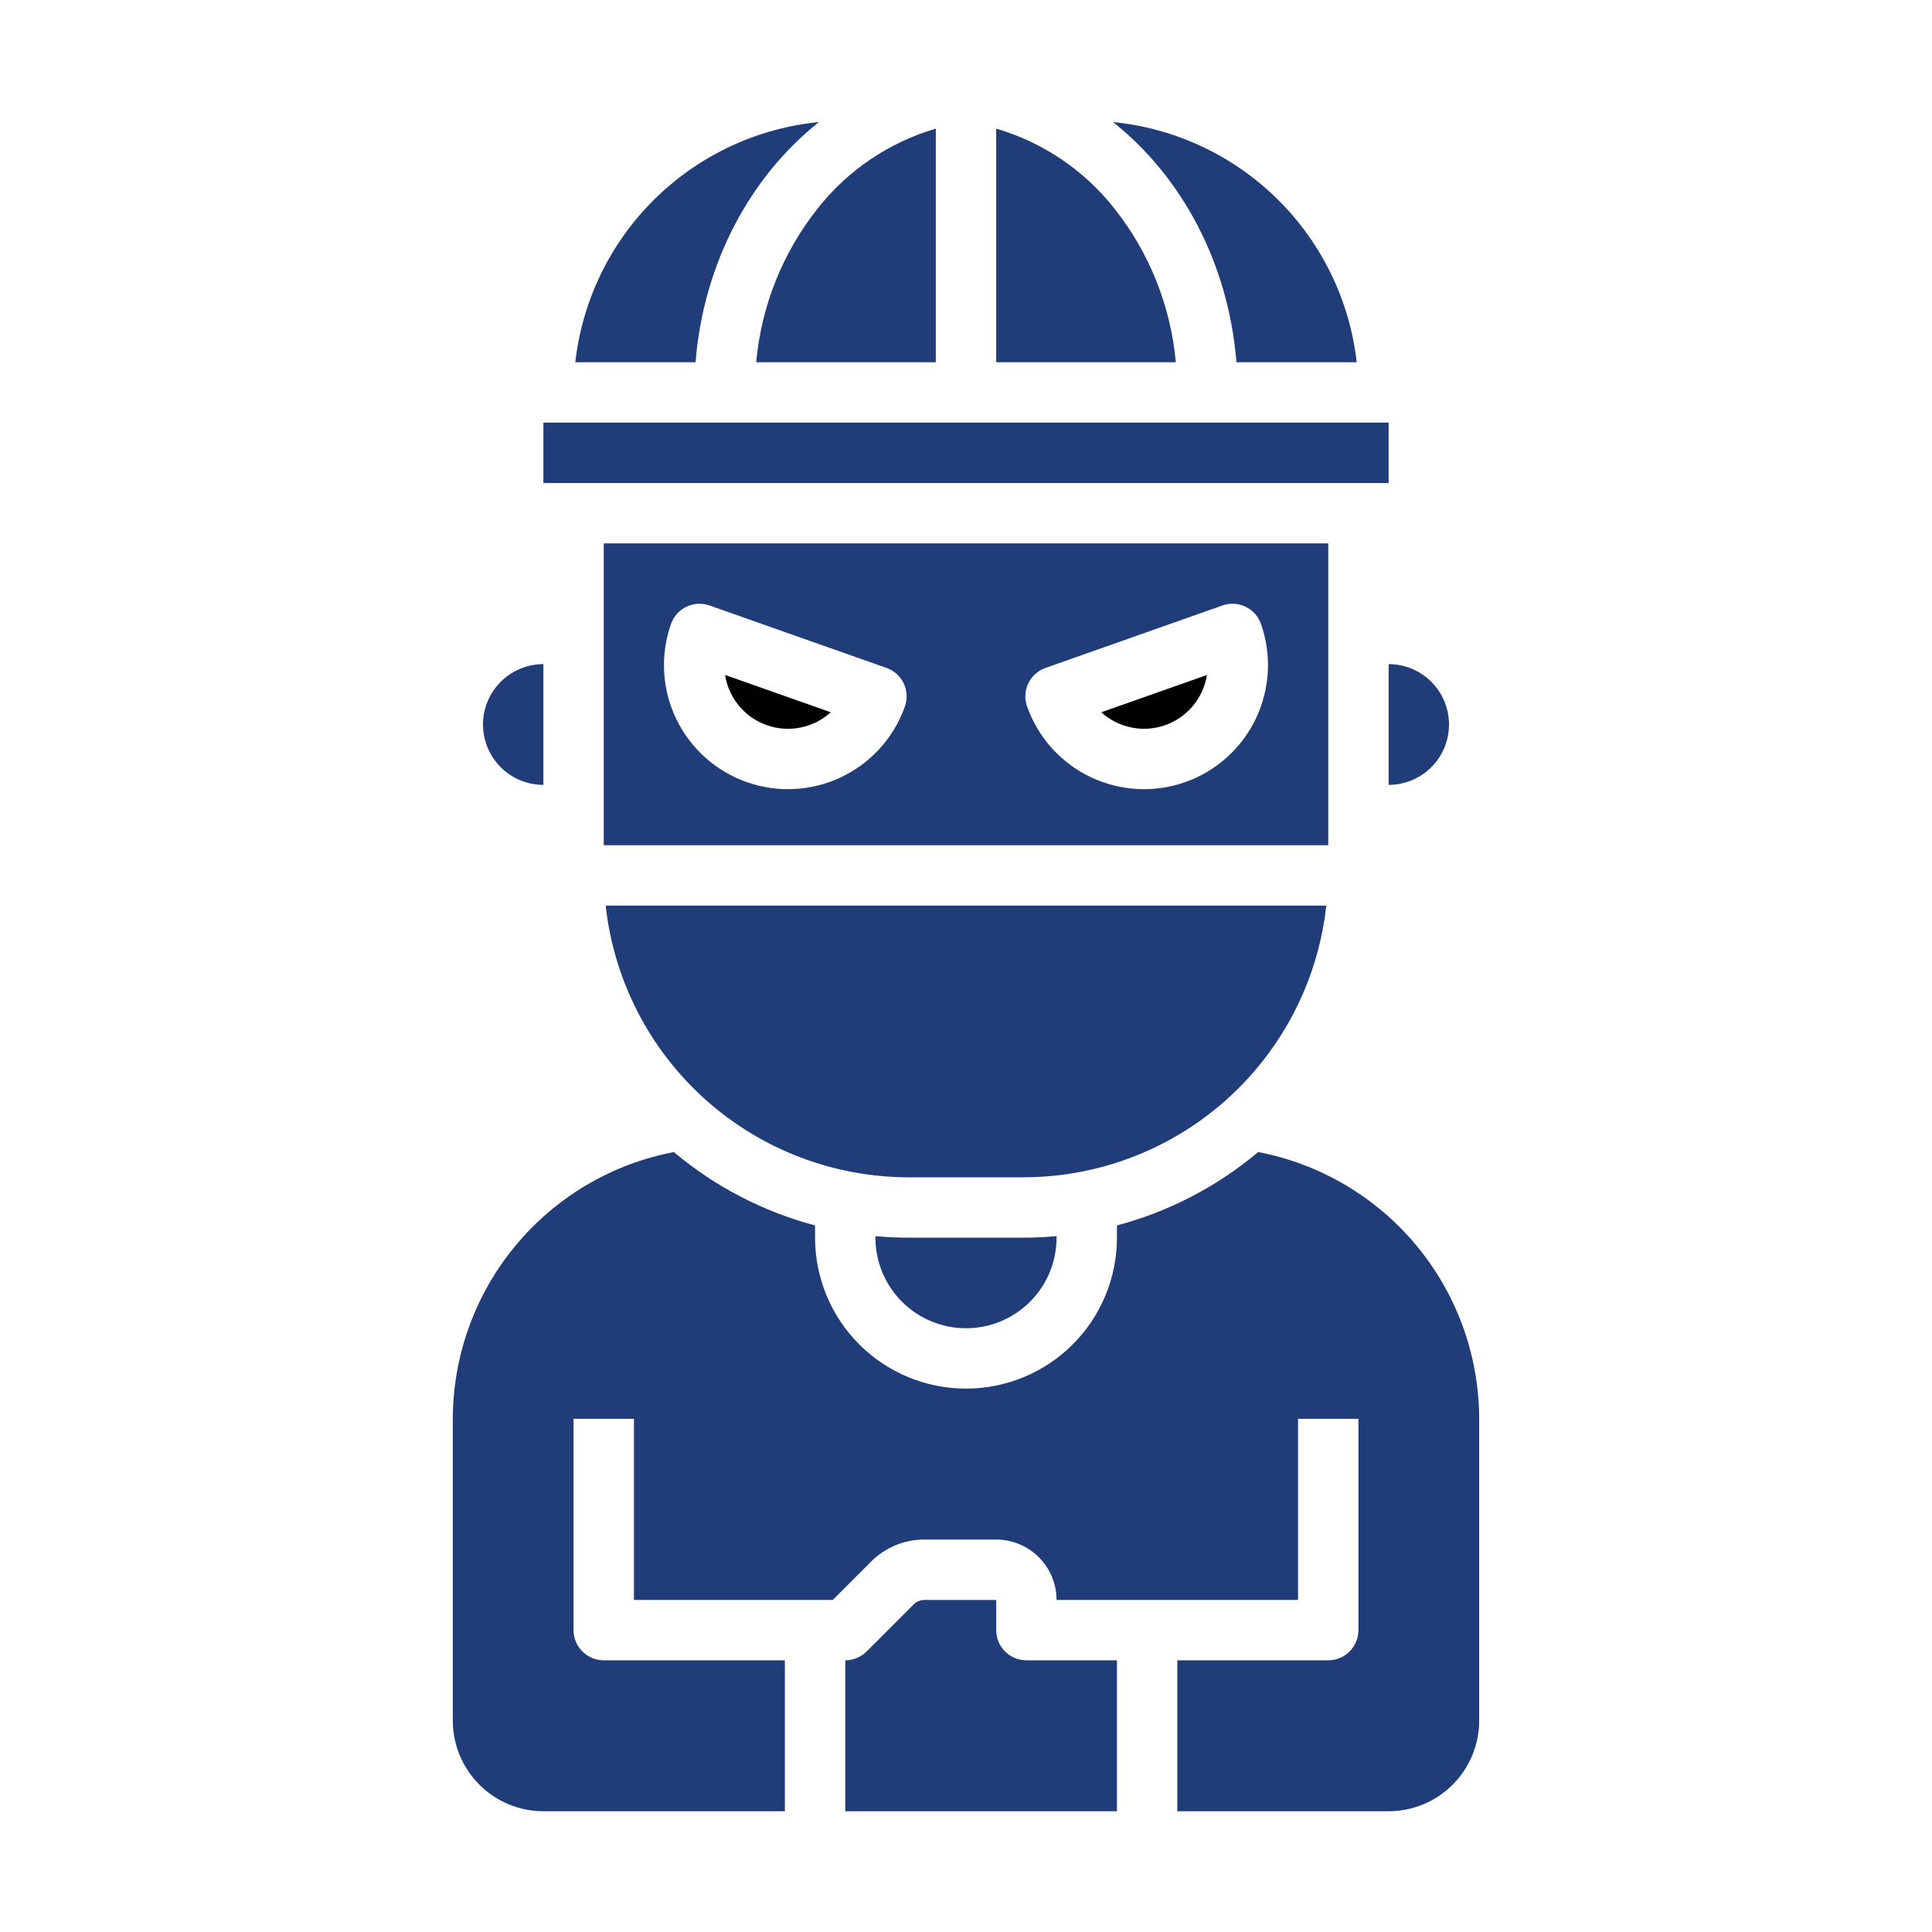 <svg width="150" height="150" viewBox="0 0 150 150" fill="none" xmlns="http://www.w3.org/2000/svg">
<path d="M70.57 96.094C69.697 96.094 68.829 96.051 67.969 95.972V96.094C67.969 97.959 68.71 99.747 70.028 101.066C71.347 102.384 73.135 103.125 75 103.125C76.865 103.125 78.653 102.384 79.972 101.066C81.29 99.747 82.031 97.959 82.031 96.094V95.972C81.171 96.051 80.303 96.094 79.43 96.094H70.57Z" fill="#203D7A"/>
<path d="M107.812 32.812H42.188V37.5H107.812V32.812Z" fill="#203D7A"/>
<path d="M97.421 83.132C100.518 79.514 102.454 75.046 102.976 70.312H47.024C47.662 76.111 50.417 81.471 54.762 85.364C59.107 89.256 64.736 91.408 70.57 91.406H79.43C82.849 91.408 86.227 90.669 89.332 89.241C92.438 87.813 95.197 85.728 97.421 83.132Z" fill="#203D7A"/>
<path d="M107.812 60.938C109.056 60.938 110.248 60.444 111.127 59.565C112.006 58.685 112.5 57.493 112.5 56.25C112.5 55.007 112.006 53.815 111.127 52.935C110.248 52.056 109.056 51.562 107.812 51.562V60.938Z" fill="#203D7A"/>
<path d="M63.585 9.476C58.774 9.95 54.27 12.061 50.827 15.455C47.384 18.849 45.209 23.321 44.665 28.125H54.002C54.617 20.456 58.225 13.733 63.585 9.476Z" fill="#203D7A"/>
<path d="M86.501 16.166C84.164 13.206 80.963 11.047 77.344 9.987V28.125H91.289C90.895 23.757 89.231 19.599 86.501 16.166Z" fill="#203D7A"/>
<path d="M58.711 28.125H72.656V9.987C69.037 11.047 65.836 13.206 63.499 16.166C60.769 19.599 59.105 23.757 58.711 28.125Z" fill="#203D7A"/>
<path d="M95.998 28.125H105.335C104.791 23.321 102.616 18.849 99.173 15.455C95.73 12.061 91.226 9.95 86.415 9.476C91.775 13.733 95.383 20.456 95.998 28.125Z" fill="#203D7A"/>
<path d="M56.721 53.775C57.053 54.47 57.543 55.077 58.152 55.549C58.761 56.02 59.471 56.343 60.227 56.491C60.982 56.64 61.762 56.609 62.504 56.402C63.246 56.196 63.929 55.818 64.499 55.3L56.296 52.405C56.37 52.88 56.513 53.341 56.721 53.775Z" fill="black"/>
<path d="M77.344 126.562V124.219H71.769C71.458 124.22 71.161 124.343 70.94 124.562L67.282 128.22C67.065 128.437 66.806 128.61 66.522 128.728C66.238 128.846 65.933 128.906 65.625 128.906V140.625H86.719V128.906H79.688C79.066 128.906 78.47 128.659 78.03 128.22C77.591 127.78 77.344 127.184 77.344 126.562Z" fill="#203D7A"/>
<path d="M97.686 89.445C94.494 92.128 90.749 94.073 86.719 95.142V96.094C86.719 99.202 85.484 102.182 83.286 104.38C81.089 106.578 78.108 107.812 75 107.812C71.892 107.812 68.911 106.578 66.714 104.38C64.516 102.182 63.281 99.202 63.281 96.094V95.142C59.251 94.073 55.506 92.128 52.314 89.445C47.494 90.368 43.146 92.94 40.015 96.719C36.885 100.498 35.167 105.249 35.156 110.156V133.594C35.158 135.458 35.9 137.245 37.218 138.563C38.536 139.881 40.323 140.623 42.188 140.625H60.938V128.906H46.875C46.253 128.906 45.657 128.659 45.218 128.22C44.778 127.78 44.531 127.184 44.531 126.562V110.156H49.219V124.219H64.654L67.625 121.247C68.168 120.702 68.814 120.269 69.525 119.974C70.236 119.68 70.999 119.529 71.769 119.531H77.344C78.587 119.533 79.778 120.027 80.657 120.906C81.535 121.785 82.03 122.976 82.031 124.219H100.781V110.156H105.469V126.562C105.469 127.184 105.222 127.78 104.782 128.22C104.343 128.659 103.747 128.906 103.125 128.906H91.406V140.625H107.812C109.677 140.623 111.464 139.881 112.782 138.563C114.1 137.245 114.842 135.458 114.844 133.594V110.156C114.833 105.249 113.115 100.498 109.985 96.719C106.854 92.94 102.506 90.368 97.686 89.445Z" fill="#203D7A"/>
<path d="M42.188 60.938V51.562C40.944 51.562 39.752 52.056 38.873 52.935C37.994 53.815 37.5 55.007 37.5 56.25C37.5 57.493 37.994 58.685 38.873 59.565C39.752 60.444 40.944 60.938 42.188 60.938Z" fill="#203D7A"/>
<path d="M103.125 42.188H46.875V65.625H103.125V42.188ZM70.257 54.848C69.837 56.04 69.185 57.138 68.34 58.078C67.495 59.019 66.473 59.783 65.332 60.329C64.192 60.874 62.955 61.19 61.692 61.258C60.429 61.325 59.166 61.143 57.974 60.722C56.781 60.301 55.684 59.65 54.743 58.805C53.803 57.96 53.038 56.938 52.492 55.797C51.947 54.657 51.631 53.42 51.564 52.157C51.496 50.894 51.678 49.631 52.099 48.439C52.306 47.852 52.737 47.373 53.298 47.104C53.858 46.836 54.503 46.802 55.089 47.009L68.827 51.858C69.414 52.064 69.894 52.496 70.162 53.056C70.43 53.617 70.464 54.261 70.257 54.848ZM92.025 60.722C89.617 61.572 86.97 61.431 84.666 60.329C82.363 59.227 80.591 57.255 79.741 54.848C79.535 54.261 79.569 53.617 79.837 53.056C80.105 52.496 80.585 52.064 81.171 51.858L94.91 47.009C95.496 46.802 96.14 46.836 96.701 47.104C97.262 47.373 97.693 47.852 97.9 48.439C98.747 50.846 98.604 53.492 97.503 55.795C96.402 58.098 94.432 59.87 92.026 60.722H92.025Z" fill="#203D7A"/>
<path d="M90.466 56.302C91.307 56.005 92.052 55.485 92.622 54.8C93.192 54.114 93.567 53.287 93.706 52.406L85.503 55.301C86.163 55.9 86.973 56.309 87.847 56.485C88.721 56.662 89.626 56.598 90.466 56.302Z" fill="black"/>
</svg>
